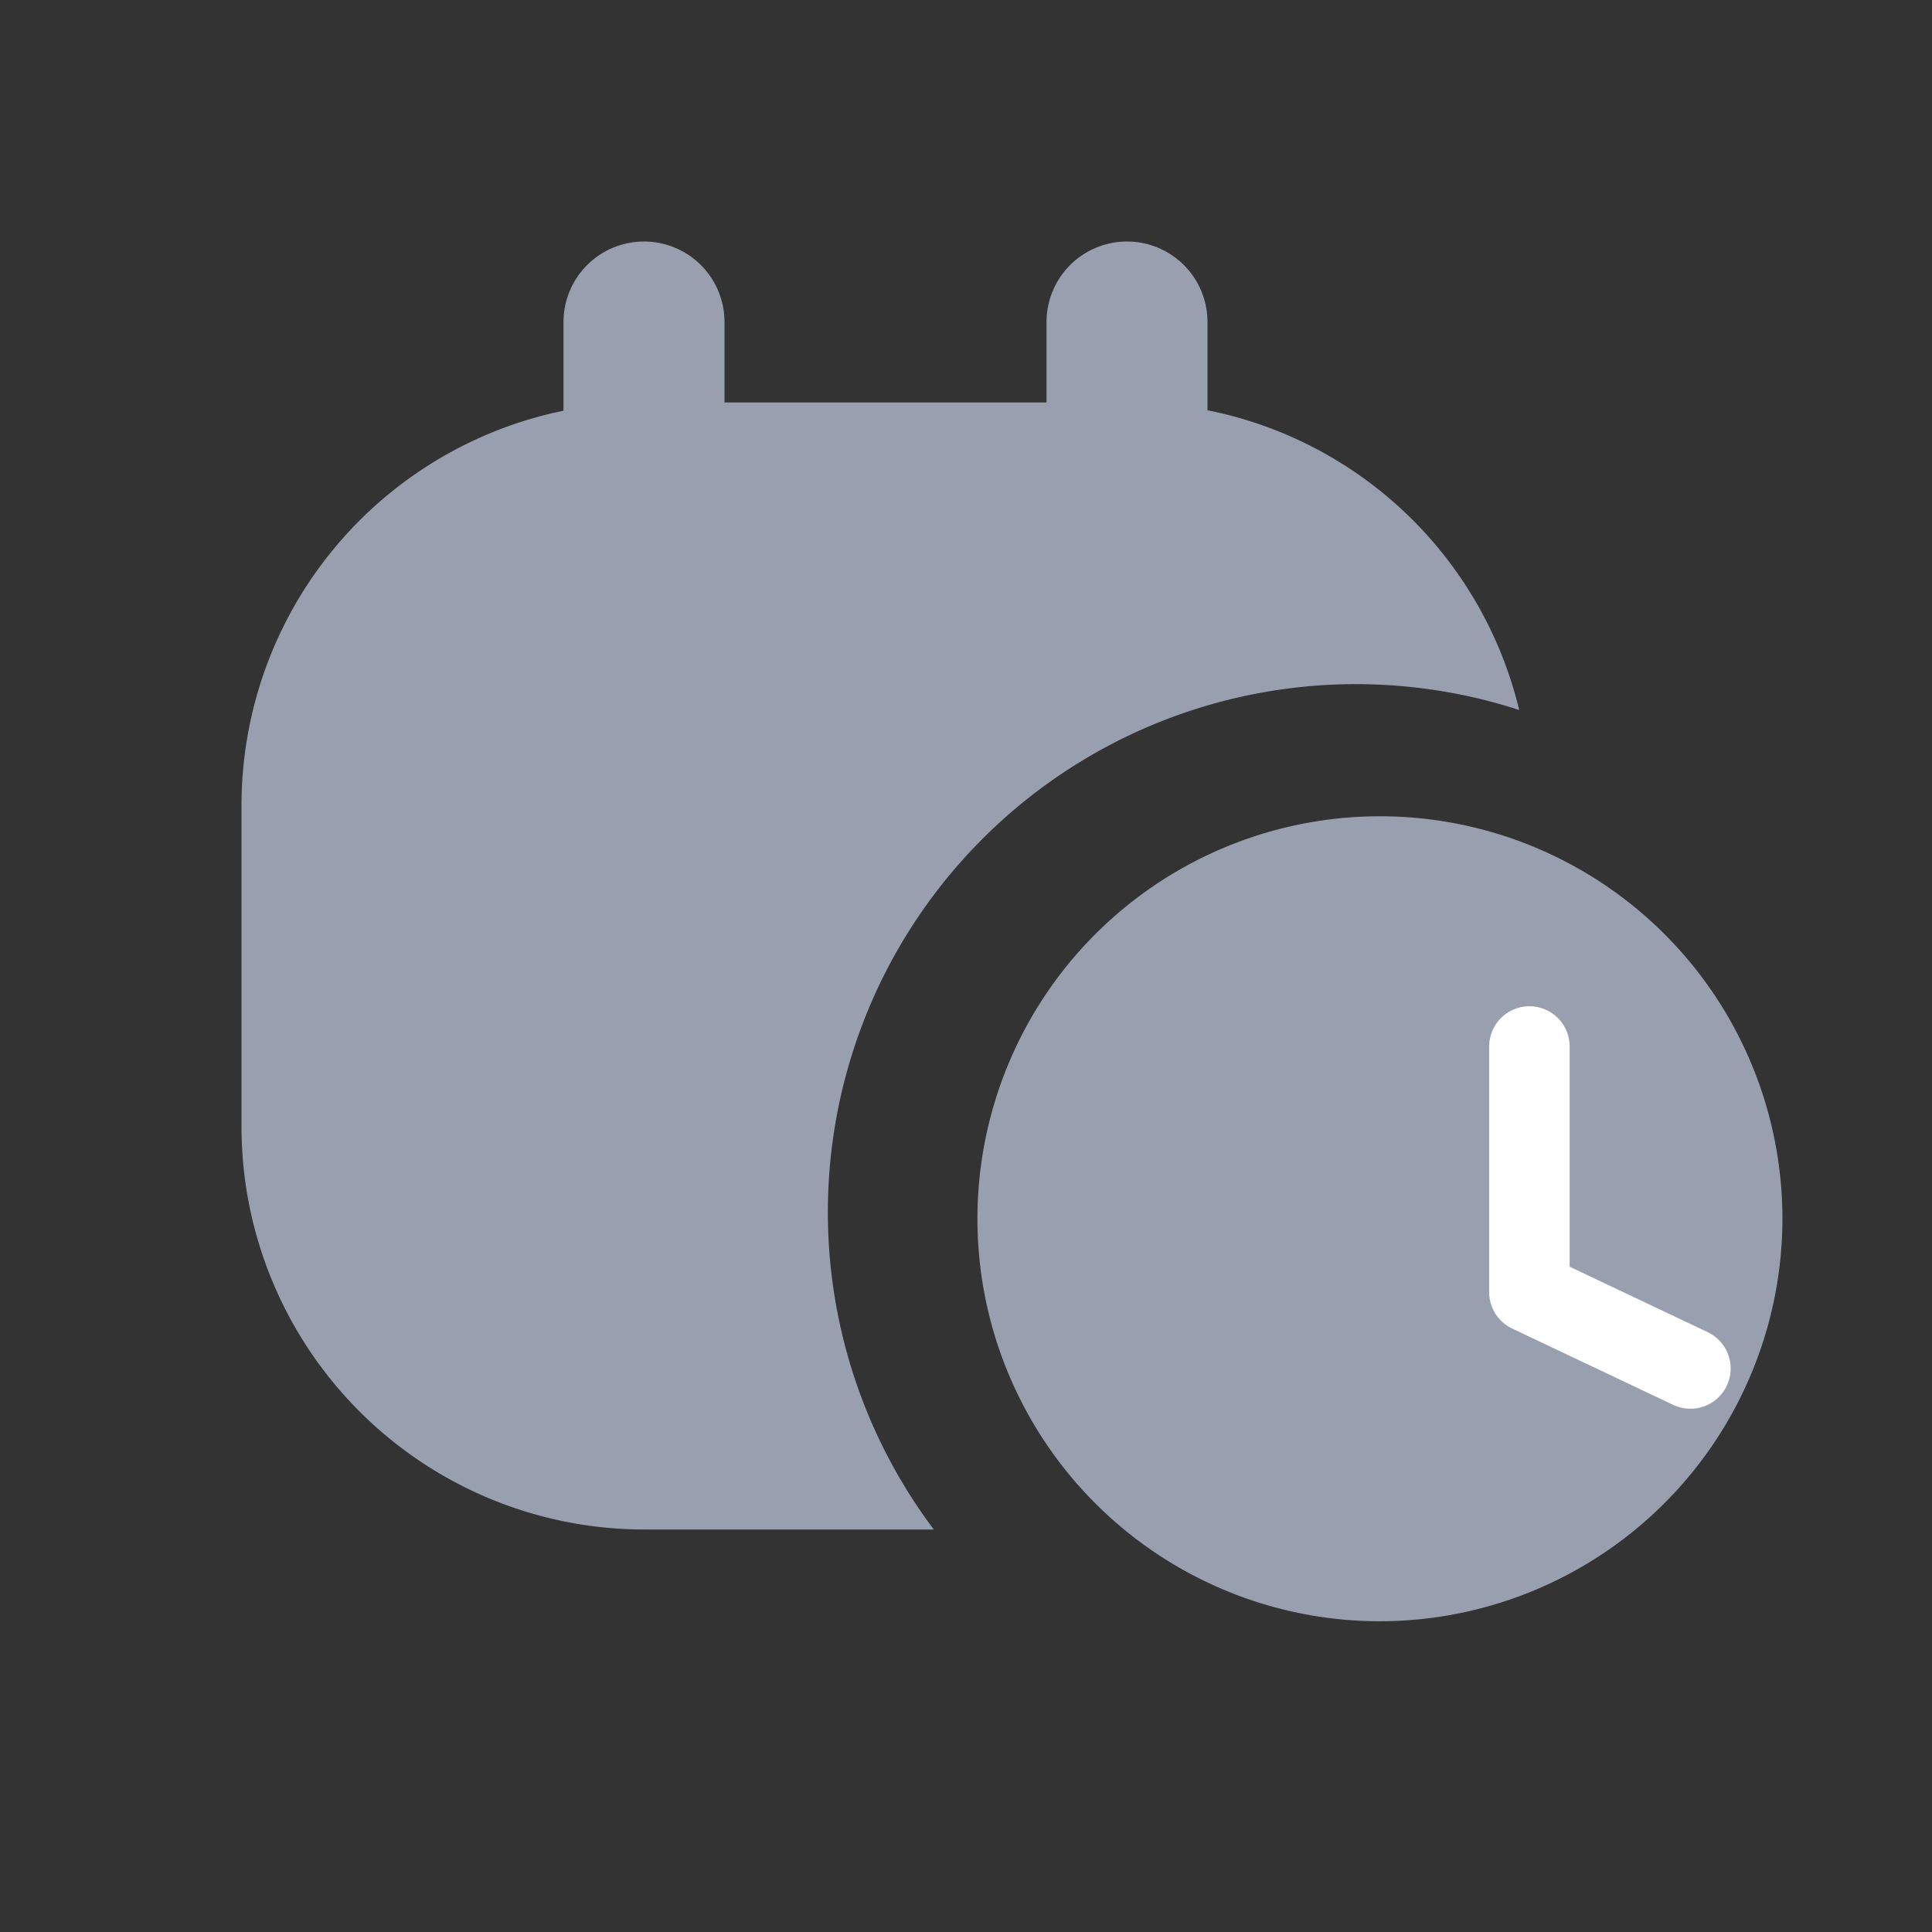 <svg xmlns="http://www.w3.org/2000/svg" preserveAspectRatio="none"  viewBox="0 0 24 24"><rect x="0" y="0" width="24" height="24" fill="#333333" stroke="none"/><g transform="translate(-1387 -394)"><path d="M0,0H24V24H0Z" transform="translate(1387 394)" fill="rgba(0,0,0,0)"/><g transform="translate(32.279 36.804)"><path d="M2513.5,2381.6a5,5,0,1,1,5-5A5.006,5.006,0,0,1,2513.5,2381.6Z" transform="translate(-1141.637 -2004.264)" fill="#989faf"/><path d="M8.6,14H5A5.006,5.006,0,0,1,0,9V5A5.006,5.006,0,0,1,5,0h6.012a4.985,4.985,0,0,1,4.86,3.82A6.56,6.56,0,0,0,8.6,14Z" transform="translate(1357.721 362.196)" fill="#989faf"/><line y2="2" transform="translate(1362.721 361.196)" fill="none" stroke="#989faf" stroke-linecap="round" stroke-miterlimit="10" stroke-width="2"/><line y2="2" transform="translate(1368.721 361.196)" fill="none" stroke="#989faf" stroke-linecap="round" stroke-miterlimit="10" stroke-width="2"/><g transform="translate(1373.72 369.196)"><path d="M2514.624,2375.456v3.052h0l2,.948" transform="translate(-2514.624 -2374.456)" fill="none" stroke="#fff" stroke-linecap="round" stroke-linejoin="round" stroke-width="1"/></g></g></g></svg>